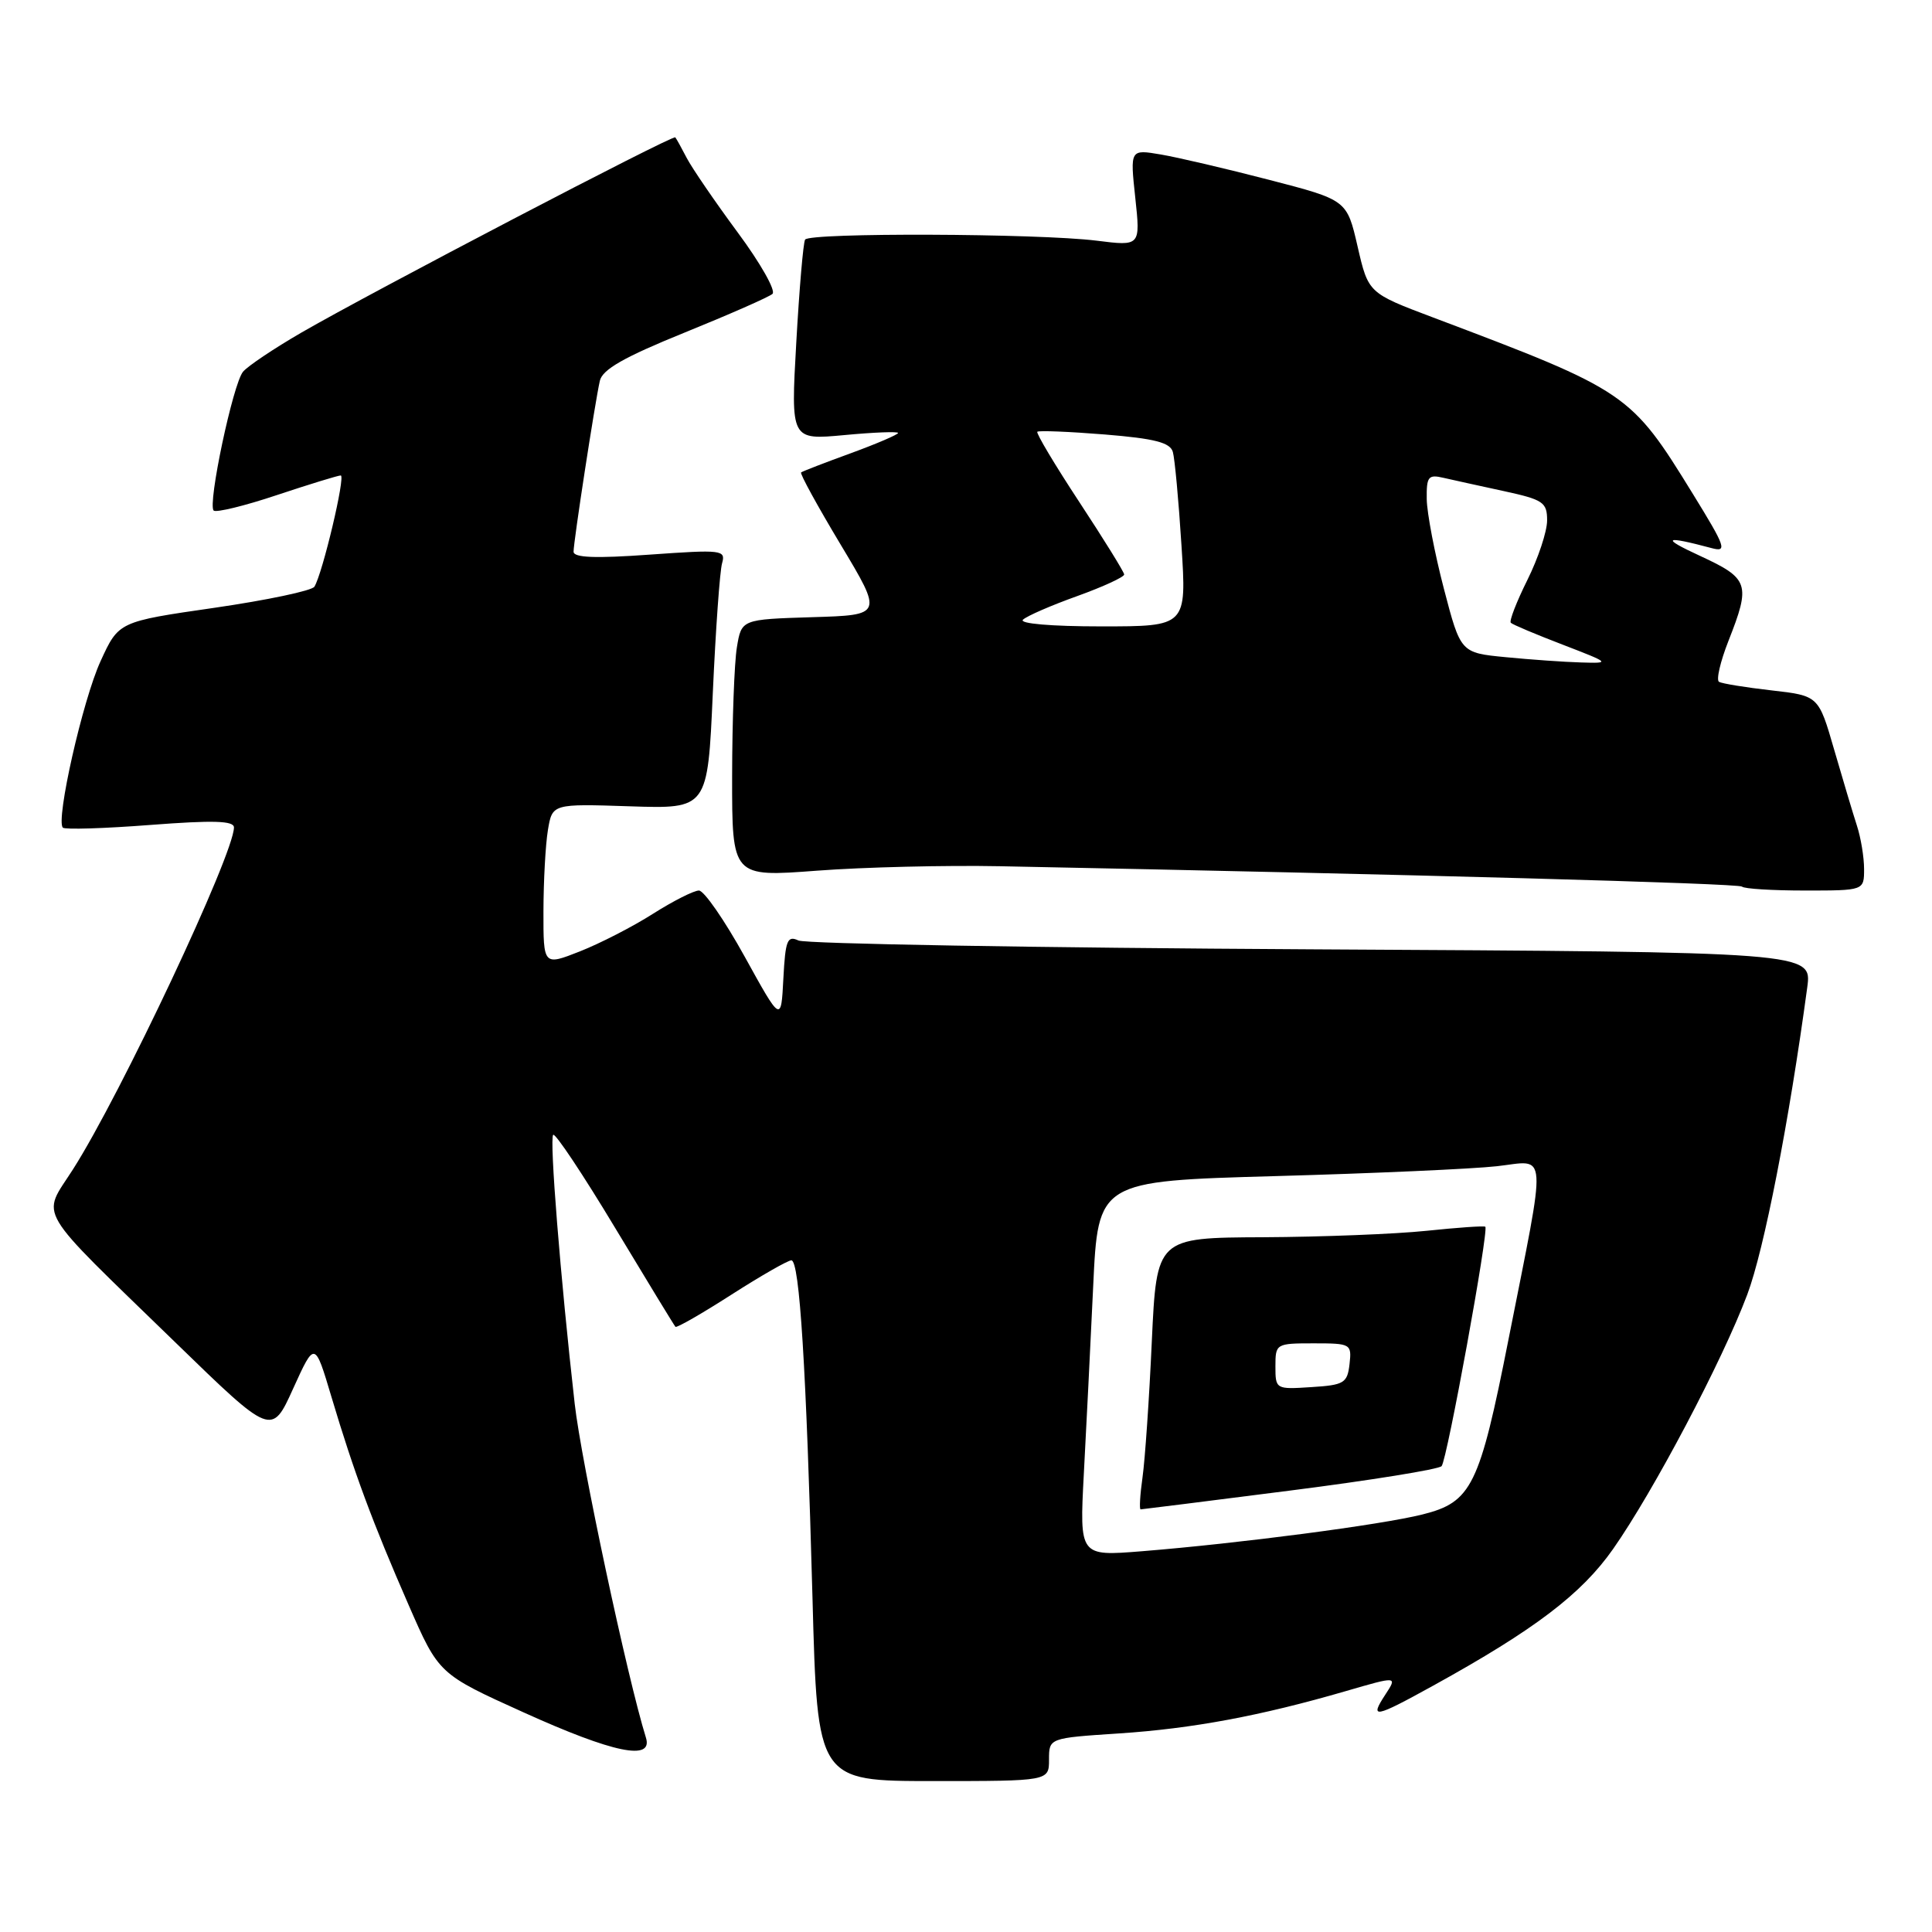 <?xml version="1.0" encoding="UTF-8" standalone="no"?>
<!DOCTYPE svg PUBLIC "-//W3C//DTD SVG 1.1//EN" "http://www.w3.org/Graphics/SVG/1.1/DTD/svg11.dtd" >
<svg xmlns="http://www.w3.org/2000/svg" xmlns:xlink="http://www.w3.org/1999/xlink" version="1.1" viewBox="0 0 256 256">
 <g >
 <path fill="currentColor"
d=" M 139.00 233.15 C 139.00 230.30 139.00 230.30 148.25 229.69 C 158.01 229.05 167.05 227.36 178.33 224.08 C 185.17 222.09 185.17 222.09 183.56 224.55 C 181.44 227.79 182.11 227.66 189.90 223.36 C 203.35 215.94 209.56 211.22 213.75 205.24 C 219.10 197.61 228.22 180.32 231.52 171.54 C 233.75 165.62 237.06 148.66 239.47 130.83 C 240.10 126.15 240.10 126.15 173.80 125.79 C 137.33 125.59 106.74 125.06 105.80 124.62 C 104.32 123.93 104.07 124.58 103.80 129.66 C 103.50 135.50 103.50 135.50 98.67 126.75 C 96.01 121.94 93.29 118.00 92.61 118.00 C 91.94 118.00 89.21 119.38 86.54 121.07 C 83.88 122.77 79.51 125.01 76.85 126.06 C 72.00 127.97 72.00 127.97 72.01 120.74 C 72.02 116.76 72.28 111.92 72.60 110.00 C 73.18 106.50 73.18 106.50 83.47 106.84 C 93.77 107.18 93.77 107.18 94.45 91.84 C 94.83 83.40 95.38 75.66 95.68 74.63 C 96.18 72.87 95.67 72.81 86.10 73.49 C 78.89 74.01 76.00 73.90 76.00 73.10 C 76.00 71.77 78.82 53.41 79.48 50.47 C 79.81 48.96 82.69 47.32 90.71 44.07 C 96.65 41.66 101.89 39.36 102.36 38.94 C 102.83 38.52 100.76 34.86 97.75 30.80 C 94.75 26.74 91.72 22.31 91.01 20.96 C 90.31 19.61 89.62 18.36 89.48 18.20 C 89.18 17.83 49.15 38.74 39.92 44.08 C 36.30 46.18 32.82 48.51 32.20 49.26 C 30.87 50.86 27.49 66.83 28.31 67.65 C 28.62 67.95 32.39 67.04 36.69 65.60 C 40.99 64.17 44.80 63.00 45.15 63.00 C 45.82 63.00 42.74 76.00 41.66 77.74 C 41.34 78.27 35.36 79.53 28.39 80.54 C 15.72 82.37 15.72 82.37 13.32 87.62 C 10.96 92.76 7.36 108.69 8.33 109.67 C 8.61 109.94 13.82 109.78 19.91 109.31 C 28.27 108.67 31.00 108.75 31.00 109.64 C 31.00 113.16 15.98 145.07 9.66 154.96 C 5.50 161.48 4.34 159.52 23.25 177.89 C 36.00 190.28 36.00 190.28 38.85 183.98 C 41.71 177.69 41.71 177.69 43.92 185.10 C 46.90 195.09 49.38 201.77 54.14 212.66 C 58.14 221.82 58.14 221.82 69.40 226.91 C 81.29 232.29 86.56 233.37 85.59 230.25 C 83.14 222.40 77.01 193.64 76.15 186.00 C 74.25 169.21 72.79 150.88 73.30 150.37 C 73.57 150.10 77.26 155.64 81.50 162.69 C 85.74 169.73 89.34 175.64 89.50 175.81 C 89.66 175.98 92.99 174.07 96.90 171.56 C 100.82 169.05 104.40 167.00 104.86 167.00 C 105.95 167.00 106.83 181.22 107.66 211.75 C 108.31 236.00 108.31 236.00 123.65 236.00 C 139.00 236.00 139.00 236.00 139.00 233.15 Z  M 247.00 115.15 C 247.00 113.58 246.57 110.99 246.05 109.40 C 245.53 107.80 244.18 103.28 243.04 99.35 C 240.97 92.19 240.97 92.19 234.74 91.48 C 231.31 91.09 228.18 90.58 227.78 90.35 C 227.38 90.11 227.95 87.67 229.03 84.92 C 232.00 77.38 231.76 76.66 225.25 73.65 C 220.02 71.24 220.48 70.94 226.81 72.63 C 228.90 73.19 228.66 72.50 224.31 65.44 C 216.07 52.06 215.68 51.80 189.90 42.07 C 181.31 38.83 181.31 38.83 179.89 32.67 C 178.47 26.50 178.47 26.50 168.17 23.83 C 162.51 22.36 156.05 20.85 153.81 20.47 C 149.74 19.78 149.74 19.78 150.43 26.20 C 151.12 32.62 151.12 32.62 145.31 31.89 C 137.50 30.92 107.23 30.81 106.68 31.75 C 106.43 32.16 105.91 38.31 105.51 45.40 C 104.78 58.31 104.78 58.31 111.89 57.65 C 115.80 57.28 119.00 57.16 119.00 57.37 C 119.00 57.58 116.19 58.79 112.75 60.05 C 109.31 61.30 106.34 62.45 106.15 62.60 C 105.96 62.74 108.32 67.05 111.40 72.18 C 116.99 81.50 116.99 81.50 107.62 81.78 C 98.25 82.07 98.25 82.07 97.64 85.78 C 97.30 87.83 97.02 95.51 97.01 102.86 C 97.00 116.22 97.00 116.22 108.25 115.37 C 114.44 114.90 125.35 114.64 132.50 114.78 C 186.88 115.85 230.38 117.05 230.82 117.48 C 231.10 117.77 234.86 118.00 239.17 118.00 C 247.00 118.00 247.00 118.00 247.00 115.15 Z  M 143.61 195.35 C 143.93 189.38 144.49 178.20 144.85 170.50 C 145.50 156.50 145.50 156.50 169.00 155.84 C 181.93 155.48 195.13 154.89 198.35 154.53 C 205.14 153.77 205.00 151.64 199.88 177.50 C 196.04 196.93 195.00 199.04 188.50 200.67 C 183.02 202.05 164.20 204.51 151.27 205.55 C 143.04 206.21 143.04 206.21 143.61 195.35 Z  M 170.93 197.51 C 181.62 196.15 190.66 194.69 191.02 194.27 C 191.75 193.43 197.31 162.93 196.81 162.55 C 196.64 162.41 193.12 162.66 189.00 163.09 C 184.88 163.52 175.15 163.90 167.38 163.94 C 153.26 164.00 153.26 164.00 152.62 177.75 C 152.28 185.31 151.72 193.41 151.39 195.75 C 151.06 198.09 150.95 200.00 151.14 200.00 C 151.34 199.99 160.24 198.88 170.93 197.51 Z  M 199.52 87.08 C 193.54 86.50 193.54 86.50 191.32 78.00 C 190.10 73.33 189.08 67.99 189.05 66.14 C 189.01 63.16 189.25 62.84 191.25 63.31 C 192.49 63.59 196.09 64.39 199.25 65.07 C 204.49 66.21 205.00 66.55 205.00 68.96 C 205.00 70.42 203.82 73.97 202.38 76.86 C 200.95 79.74 199.96 82.29 200.19 82.52 C 200.42 82.76 203.51 84.06 207.06 85.42 C 213.39 87.86 213.43 87.90 209.50 87.78 C 207.30 87.72 202.81 87.40 199.52 87.08 Z  M 135.55 82.11 C 136.07 81.62 139.31 80.21 142.75 78.98 C 146.19 77.74 148.98 76.45 148.96 76.12 C 148.94 75.78 146.26 71.46 143.02 66.53 C 139.77 61.59 137.27 57.40 137.45 57.21 C 137.64 57.03 141.65 57.19 146.37 57.57 C 153.01 58.11 155.06 58.64 155.41 59.89 C 155.66 60.77 156.18 66.34 156.55 72.25 C 157.24 83.00 157.24 83.00 145.92 83.00 C 139.27 83.00 134.99 82.63 135.55 82.11 Z  M 169.00 181.05 C 169.00 178.05 169.08 178.00 174.07 178.00 C 179.00 178.00 179.12 178.07 178.82 180.75 C 178.53 183.27 178.10 183.53 173.75 183.80 C 169.05 184.11 169.00 184.08 169.00 181.05 Z "/>
</g>
</svg>